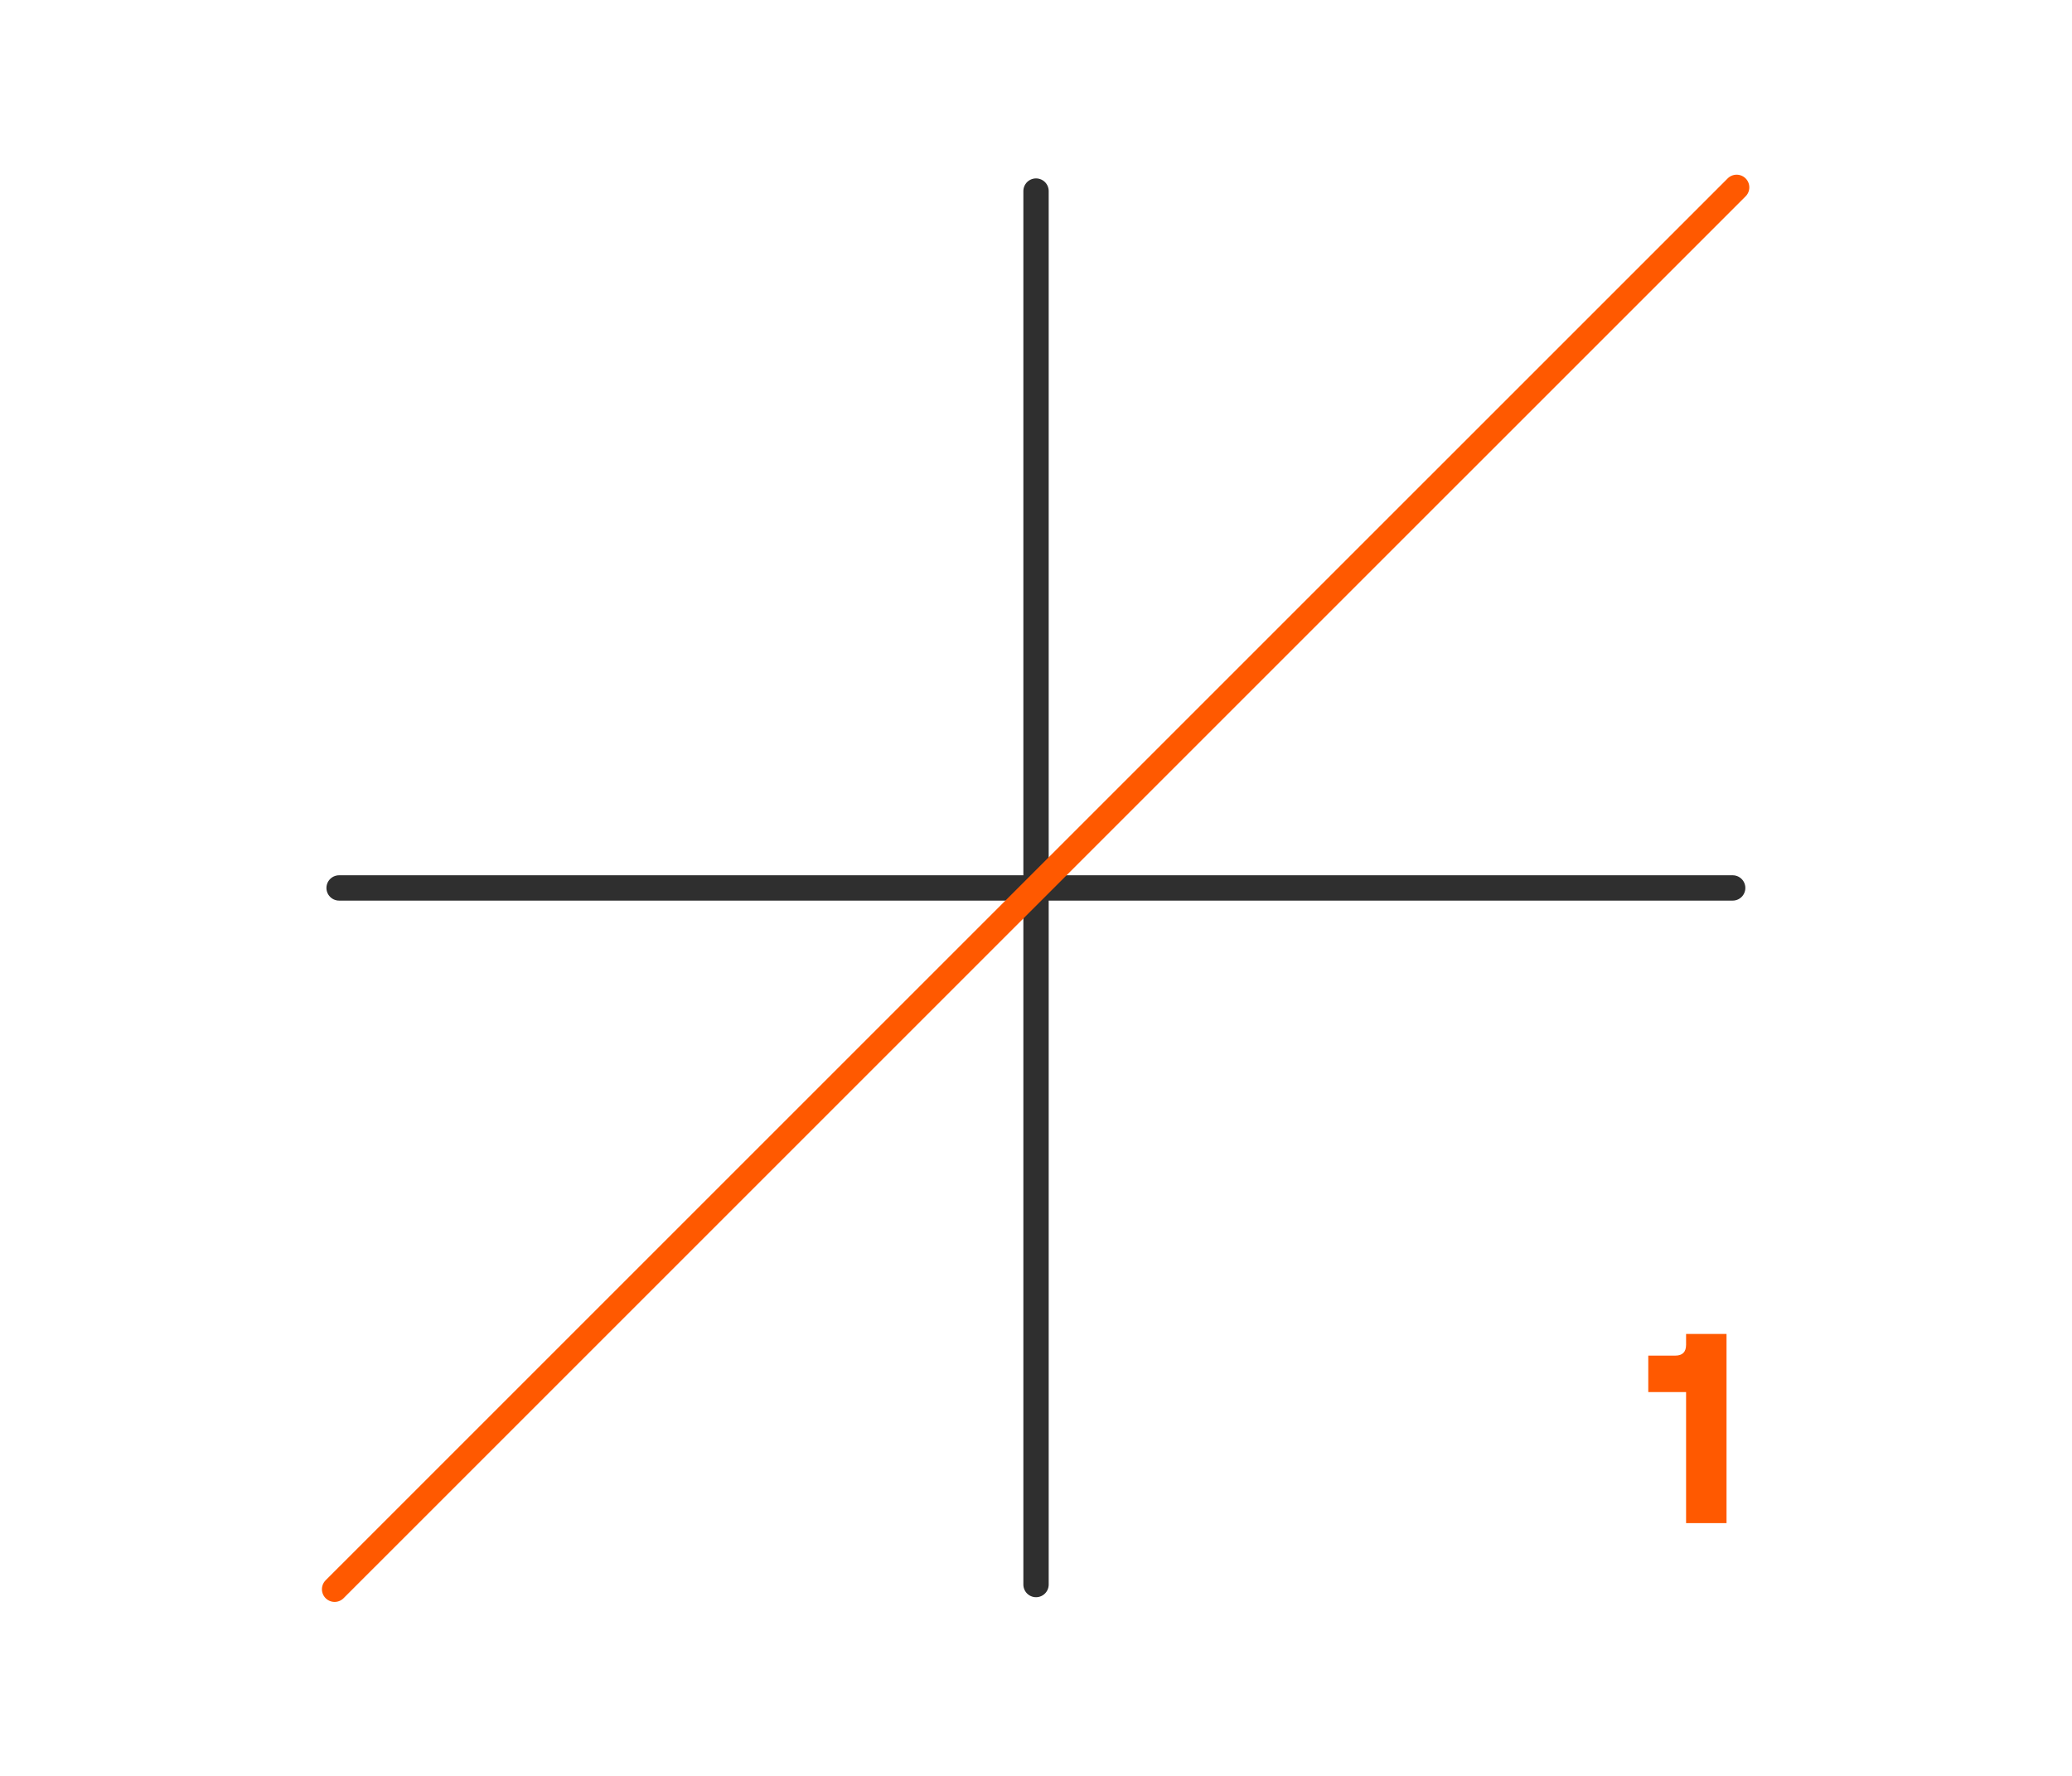 <svg xmlns="http://www.w3.org/2000/svg" xmlns:xlink="http://www.w3.org/1999/xlink" width="140" zoomAndPan="magnify" viewBox="0 0 104.88 105" height="120" preserveAspectRatio="xMidYMid meet" version="1.0"><defs><g/></defs><path stroke-linecap="round" transform="matrix(0.749, 0, 0, 0.749, 10.488, 51.751)" fill="none" stroke-linejoin="miter" d="M 1.002 1 L 111.002 1 " stroke="#2f2f2f" stroke-width="2" stroke-opacity="1" stroke-miterlimit="4"/><path stroke-linecap="round" transform="matrix(0, 0.749, -0.749, 0, 53.189, 10.548)" fill="none" stroke-linejoin="miter" d="M 1 0.998 L 111 0.998 " stroke="#2f2f2f" stroke-width="2" stroke-opacity="1" stroke-miterlimit="4"/><path stroke-linecap="round" transform="matrix(-0.53, 0.53, -0.53, -0.53, 94.921, 11.078)" fill="none" stroke-linejoin="miter" d="M 0.998 0.998 L 157.392 1.002 " stroke="#ff5900" stroke-width="2" stroke-opacity="1" stroke-miterlimit="4"/><g fill="#ff5900" fill-opacity="1"><g transform="translate(88.077, 90.057)"><g><path d="M 2.797 -7.75 L 0.562 -7.75 L 0.562 -9.906 L 2.156 -9.906 C 2.582 -9.906 2.797 -10.117 2.797 -10.547 L 2.797 -11.188 L 5.188 -11.188 L 5.188 0 L 2.797 0 Z M 2.797 -7.75 "/></g></g></g></svg>